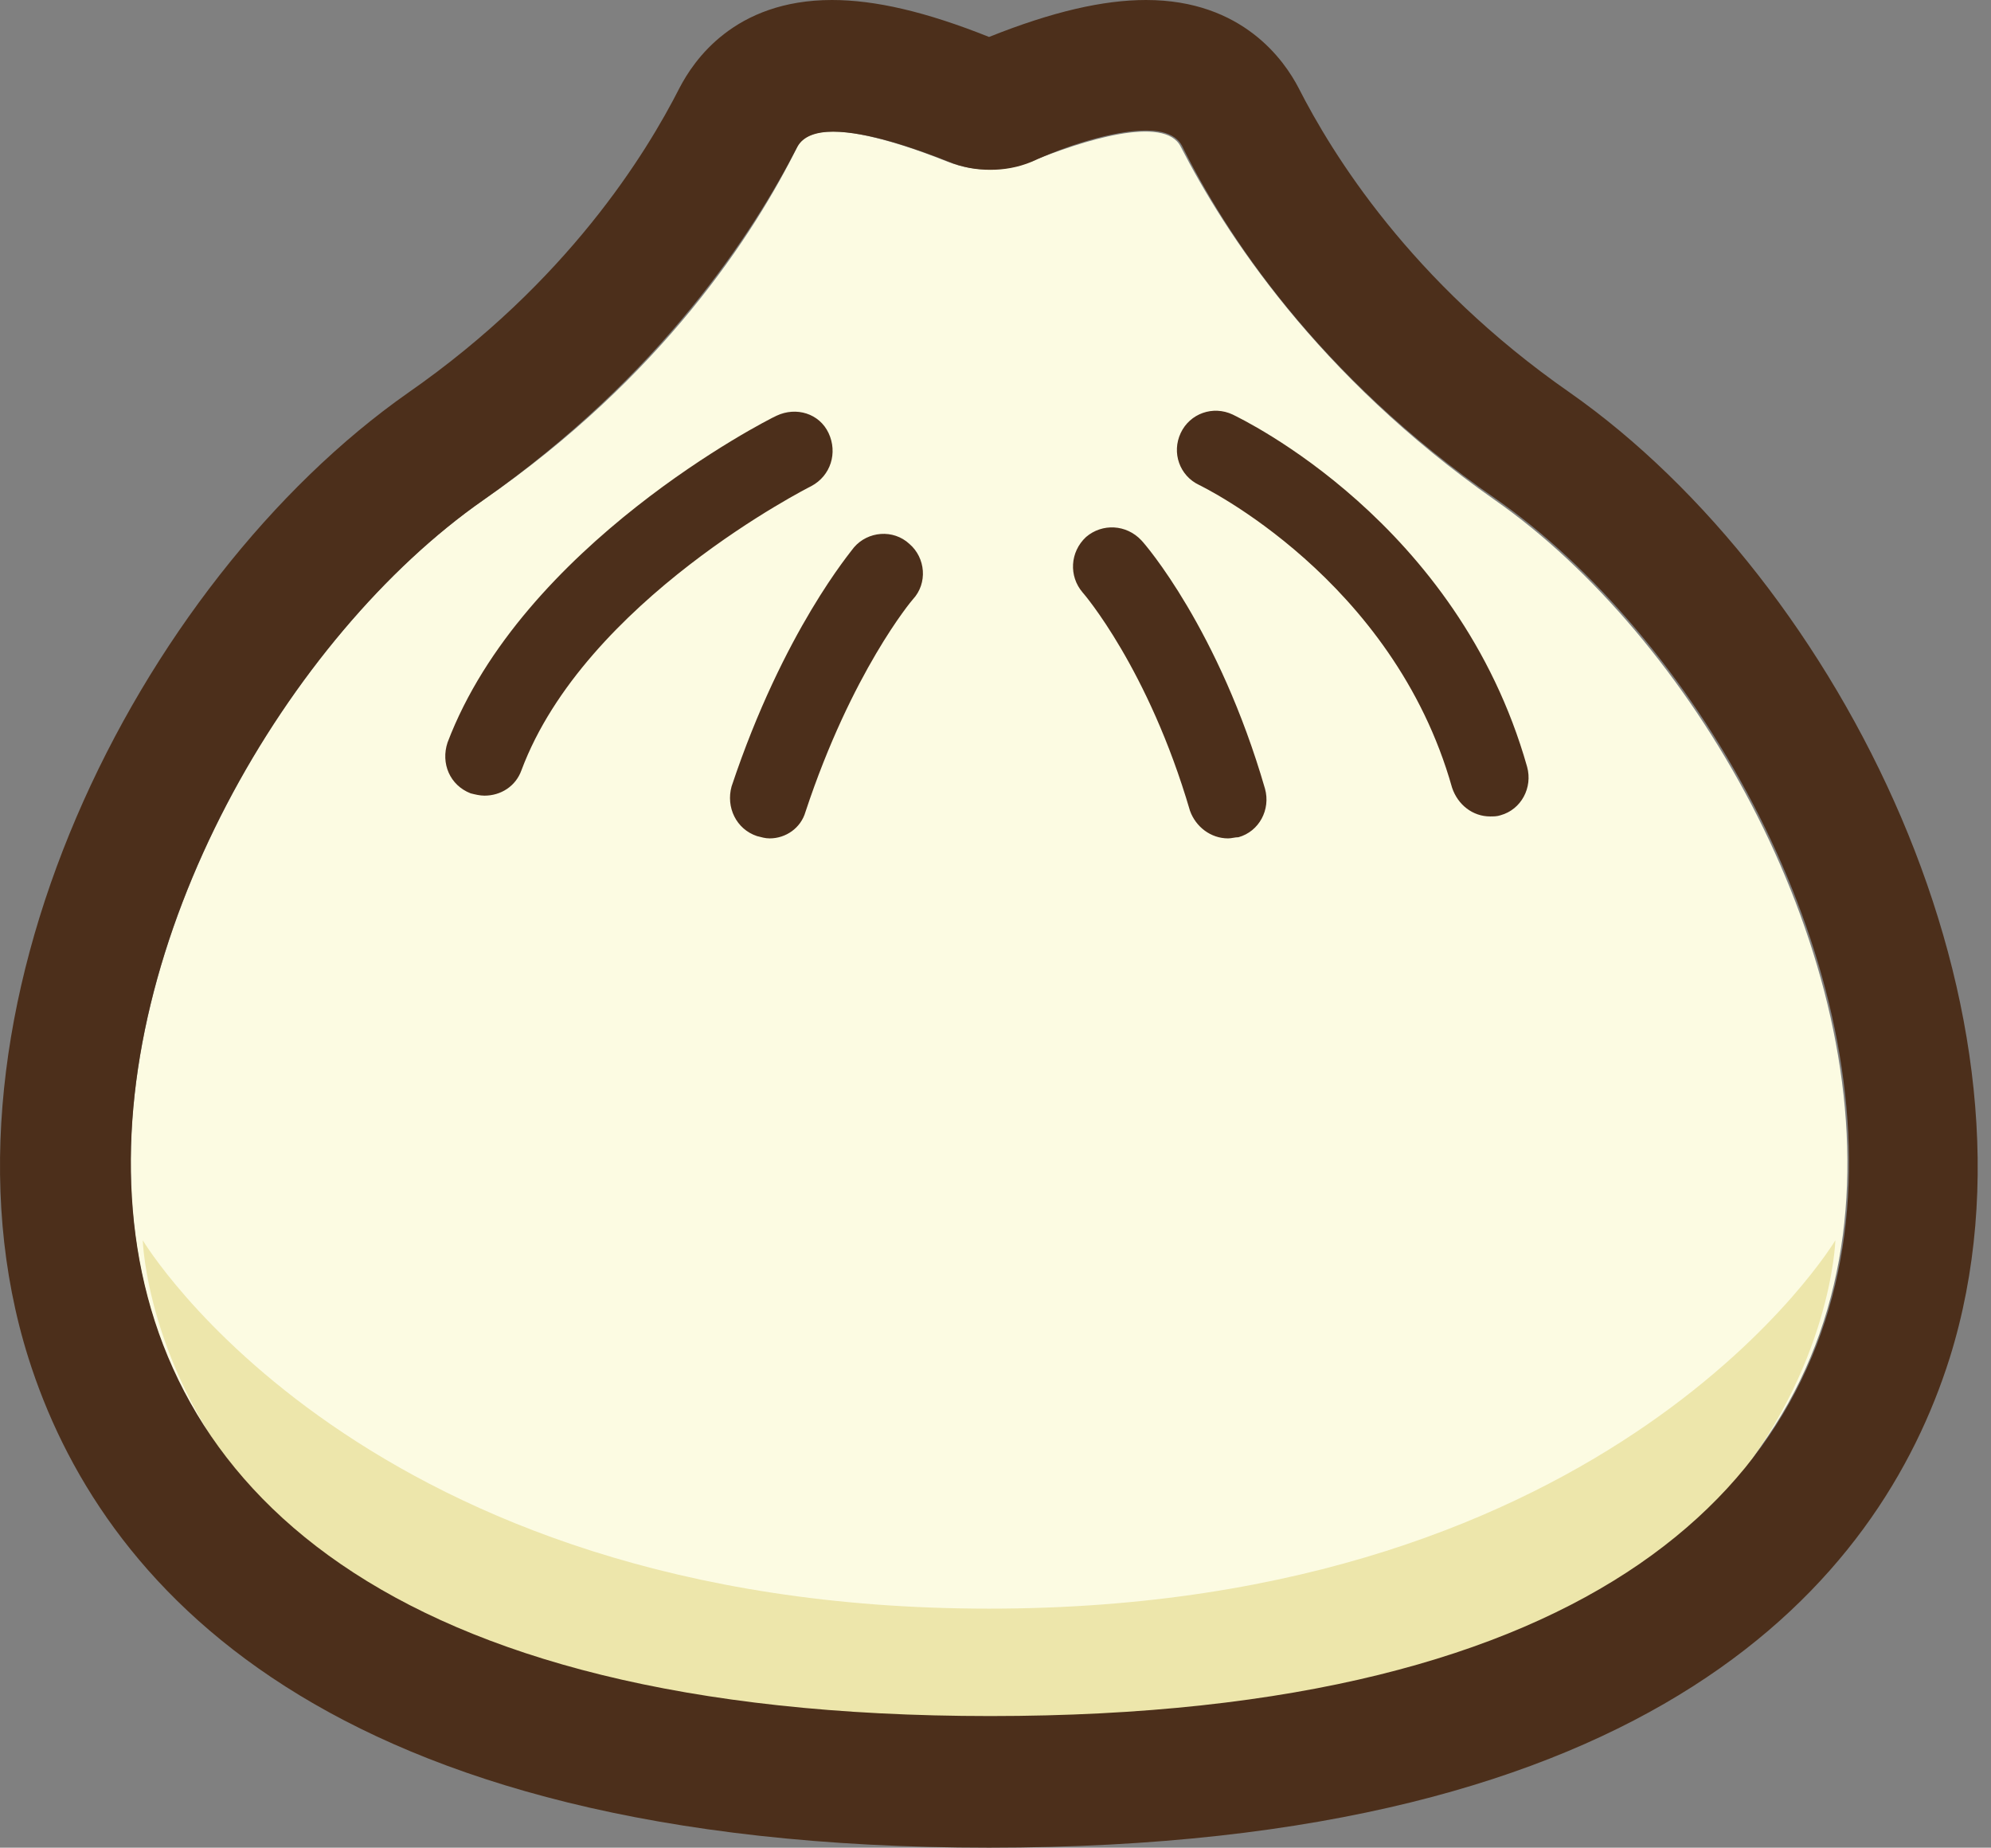 <svg width="97" height="90" viewBox="0 0 97 90" fill="none" xmlns="http://www.w3.org/2000/svg">
<rect x="0" y="0" width="97" height="90" fill="#808080" stroke="none"/>
<g clip-path="url(#clip0_397_1824)">
<path d="M72.825 24.356C64.161 18.281 59.662 11.306 57.524 7.145C56.737 5.569 52.687 6.863 50.212 7.876C48.918 8.382 47.456 8.382 46.162 7.876C43.631 6.863 39.637 5.569 38.849 7.145C36.768 11.363 32.268 18.338 23.549 24.356C4.593 37.576 -11.271 83.645 48.187 83.645C107.643 83.645 91.781 37.576 72.825 24.356Z" fill="#FCFBE2"/>
<path d="M6.955 60.413C6.955 60.413 7.63 85.22 48.185 85.22C88.742 85.22 89.418 60.413 89.418 60.413C89.418 60.413 78.73 78.357 48.185 78.357C17.643 78.357 6.955 60.413 6.955 60.413Z" fill="#EDE6AB"/>
<path d="M23.604 38.756C23.38 38.756 23.155 38.7 22.929 38.644C21.916 38.25 21.467 37.182 21.804 36.168C25.46 26.549 37.329 20.474 37.835 20.249C38.792 19.8 39.917 20.137 40.367 21.093C40.817 22.048 40.479 23.173 39.523 23.68C39.411 23.736 28.498 29.248 25.405 37.518C25.123 38.307 24.392 38.756 23.604 38.756ZM37.498 40.838C37.273 40.838 37.104 40.781 36.88 40.726C35.867 40.389 35.361 39.319 35.642 38.307C38.174 30.713 41.493 26.832 41.605 26.663C42.281 25.875 43.518 25.763 44.306 26.494C45.093 27.169 45.206 28.406 44.475 29.194C44.418 29.251 41.493 32.738 39.243 39.544C39.017 40.332 38.286 40.838 37.498 40.838ZM72.598 39.769C71.755 39.769 71.023 39.207 70.742 38.362C67.874 28.182 58.537 23.681 58.423 23.624C57.467 23.174 57.073 22.05 57.523 21.093C57.972 20.136 59.098 19.743 60.054 20.192C60.504 20.417 71.023 25.424 74.399 37.349C74.68 38.361 74.117 39.431 73.105 39.711C72.937 39.769 72.767 39.769 72.598 39.769ZM59.831 40.838C58.987 40.838 58.255 40.275 57.974 39.489C55.948 32.57 52.798 28.914 52.743 28.857C52.068 28.069 52.124 26.889 52.911 26.157C53.699 25.481 54.879 25.538 55.611 26.324C55.781 26.494 59.38 30.656 61.63 38.419C61.911 39.432 61.348 40.5 60.337 40.781C60.168 40.781 59.998 40.838 59.831 40.838Z" fill="#4C2F1B"/>
<path d="M55.836 6.357C56.68 6.357 57.298 6.581 57.58 7.088C59.662 11.306 64.161 18.282 72.88 24.301C91.837 37.52 107.756 83.589 48.242 83.589C-11.271 83.589 4.593 37.576 23.549 24.358C32.211 18.282 36.711 11.307 38.849 7.146C39.131 6.64 39.75 6.415 40.593 6.415C42.224 6.415 44.531 7.203 46.219 7.877C46.894 8.158 47.568 8.271 48.244 8.271C48.919 8.271 49.593 8.158 50.269 7.877C51.843 7.145 54.205 6.357 55.836 6.357ZM55.836 0C53.755 0 51.28 0.563 48.186 1.8C45.093 0.563 42.618 0 40.536 0C35.755 0 33.785 2.981 33.11 4.275C31.479 7.482 27.654 13.725 19.892 19.126C6.73 28.351 -3.901 49.388 1.386 66.15C4.817 77.006 15.729 90 48.186 90C80.642 90 91.555 77.006 94.987 66.15C100.218 49.443 89.642 28.349 76.481 19.124C68.718 13.723 64.894 7.48 63.261 4.274C62.587 2.981 60.562 0 55.836 0Z" fill="#4C2F1B"/>
</g>
<defs>
<clipPath id="clip0_397_1824">
<rect width="96.353" height="90" fill="white"/>
</clipPath>
</defs>
</svg>
